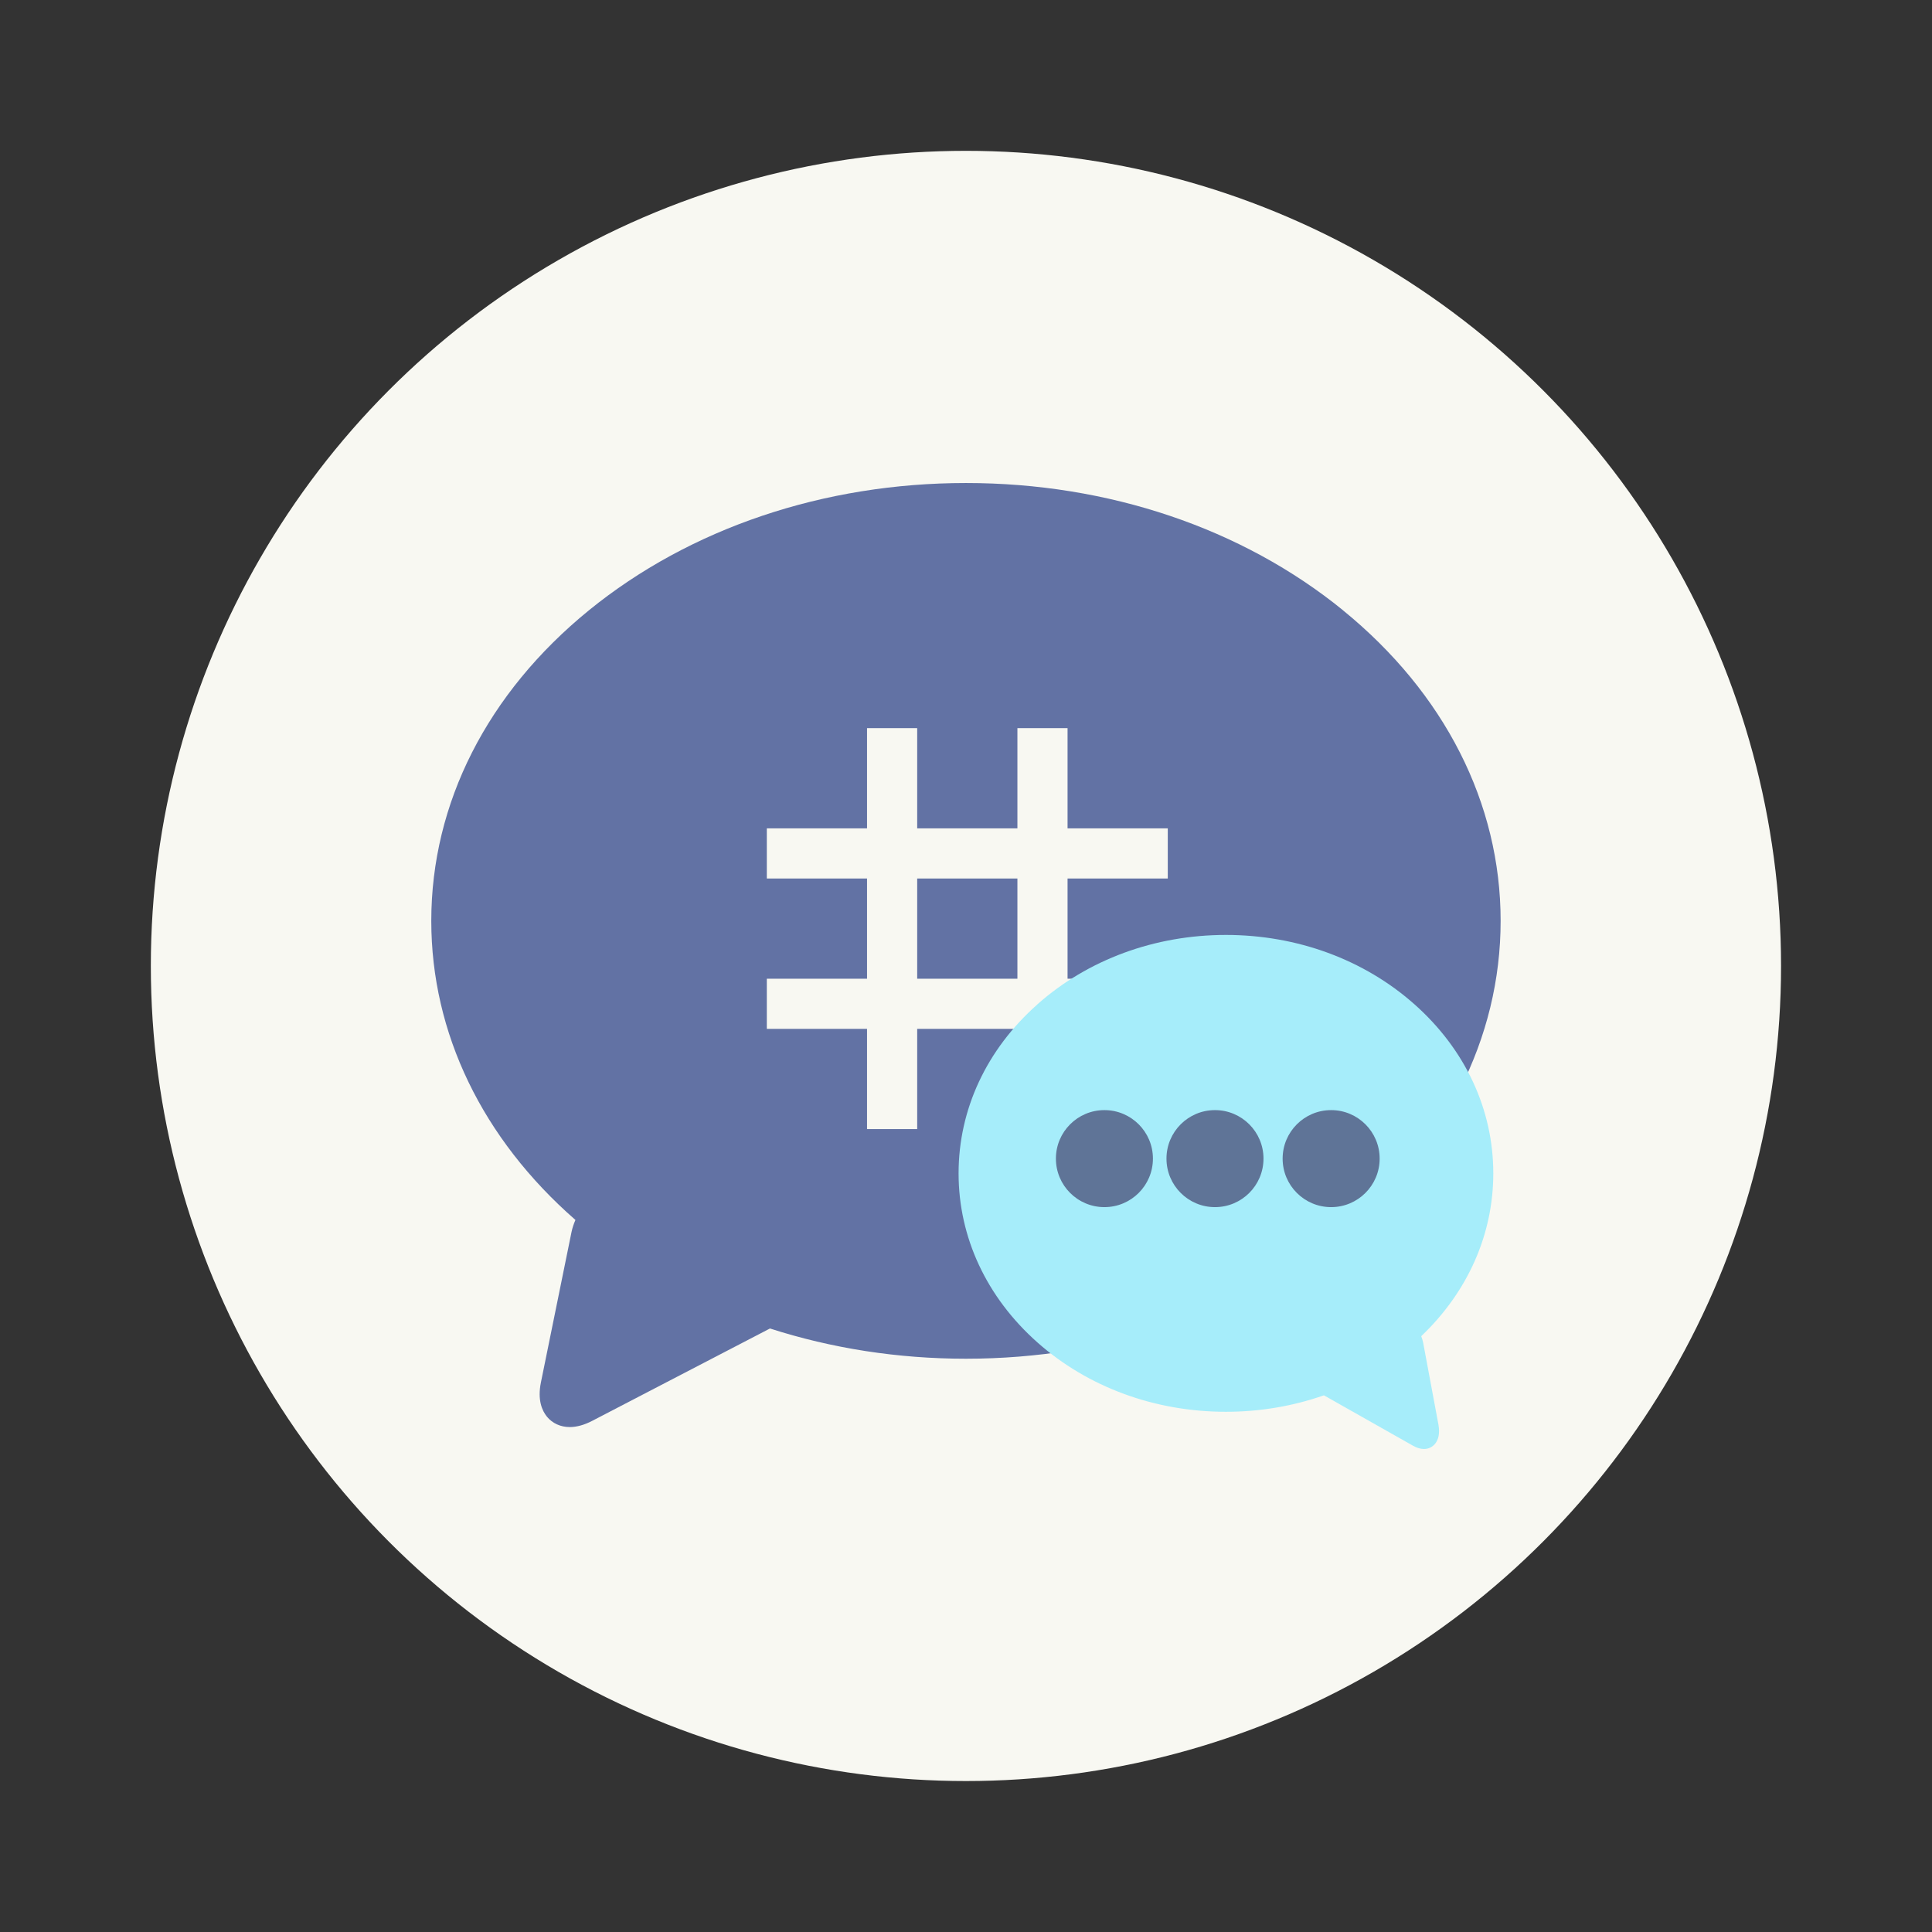 <?xml version="1.0" encoding="UTF-8" standalone="no"?>
<svg
   width="64"
   height="64"
   version="1.1"
   viewBox="0 0 16.933 16.933"
   id="svg26770"
   sodipodi:docname="quassel.svg"
   inkscape:version="1.2.2 (b0a8486541, 2022-12-01)"
   xmlns:inkscape="http://www.inkscape.org/namespaces/inkscape"
   xmlns:sodipodi="http://sodipodi.sourceforge.net/DTD/sodipodi-0.dtd"
   xmlns="http://www.w3.org/2000/svg"
   xmlns:svg="http://www.w3.org/2000/svg">
  <rect x="0" y="0" width="16.933" height="16.933" fill="#333333" stroke="none"/>
  <defs
     id="defs26774" />
  <sodipodi:namedview
     id="namedview26772"
     pagecolor="#505050"
     bordercolor="#eeeeee"
     borderopacity="1"
     inkscape:showpageshadow="0"
     inkscape:pageopacity="0"
     inkscape:pagecheckerboard="0"
     inkscape:deskcolor="#505050"
     showgrid="false"
     inkscape:zoom="15.921875"
     inkscape:cx="29.895976"
     inkscape:cy="32.031403"
     inkscape:window-width="2560"
     inkscape:window-height="1361"
     inkscape:window-x="0"
     inkscape:window-y="0"
     inkscape:window-maximized="1"
     inkscape:current-layer="svg26770" />
  <circle
     cx="8.466"
     cy="8.466"
     r="7.144"
     fill="#f8f8f2"
     style="paint-order:stroke fill markers"
     id="circle26752" />
  <g
     transform="matrix(.656 0 0 .656 2.834 2.676)"
     id="g26768">
    <path
       d="m13.623 4.074c-1.347-1.096-3.136-1.7-5.037-1.7s-3.689 0.604-5.037 1.7c-1.359 1.106-2.107 2.58-2.107 4.15 0 1.499 0.682 2.909 1.926 3.996-0.022 0.05-0.04 0.103-0.052 0.159l-0.409 2.01c-0.049 0.239 0.017 0.381 0.08 0.459 0.073 0.089 0.182 0.139 0.305 0.139 0.093 0 0.194-0.028 0.298-0.082l2.377-1.235c0.823 0.265 1.707 0.404 2.618 0.404 1.901 0 3.689-0.604 5.037-1.7 1.359-1.106 2.107-2.58 2.107-4.15s-0.748-3.044-2.107-4.15z"
       fill="#2376c5"
       stroke-width=".258"
       id="path26754"
       style="fill:#6272a4" />
    <path
       d="m7.264 5.649v1.339h-1.339v0.67h1.339v1.339h-1.339v0.67h1.339v1.339h0.67v-1.339h1.339v1.339h0.67v-1.339h1.339v-0.67h-1.339v-1.339h1.339v-0.67h-1.339v-1.339h-0.67v1.339h-1.339v-1.339zm0.67 2.009h1.339v1.339h-1.339z"
       fill="#f8f8f2"
       id="path26756" />
    <path
       d="m9.541 9.338c0.674-0.597 1.568-0.926 2.518-0.926 0.95 0 1.845 0.329 2.518 0.926 0.679 0.602 1.054 1.404 1.054 2.259 0 0.816-0.341 1.584-0.963 2.176 0.011 0.027 0.02 0.056 0.026 0.087l0.204 1.094c0.024 0.13-0.008 0.208-0.04 0.25-0.037 0.049-0.091 0.076-0.153 0.076-0.047 0-0.097-0.015-0.149-0.045l-1.188-0.672c-0.411 0.144-0.854 0.22-1.309 0.22-0.95 0-1.845-0.329-2.518-0.926-0.679-0.602-1.054-1.404-1.054-2.259 0-0.855 0.374-1.657 1.054-2.259z"
       fill="#b7e6ff"
       stroke-width=".258"
       id="path26758"
       style="fill:#a6edfa" />
    <g
       transform="matrix(.311 0 0 .311 -111.8 -158.25)"
       fill="#1d5a9e"
       stroke-width=".889"
       id="g26766"
       style="fill:#515d85">
      <circle
         cx="393.04"
         cy="545.5"
         r="2.084"
         opacity=".837"
         id="circle26760"
         style="fill:#515d85" />
      <circle
         cx="397.79"
         cy="545.5"
         r="2.084"
         opacity=".837"
         id="circle26762"
         style="fill:#515d85" />
      <circle
         cx="402.78"
         cy="545.5"
         r="2.084"
         opacity=".837"
         id="circle26764"
         style="fill:#515d85" />
    </g>
  </g>
</svg>
